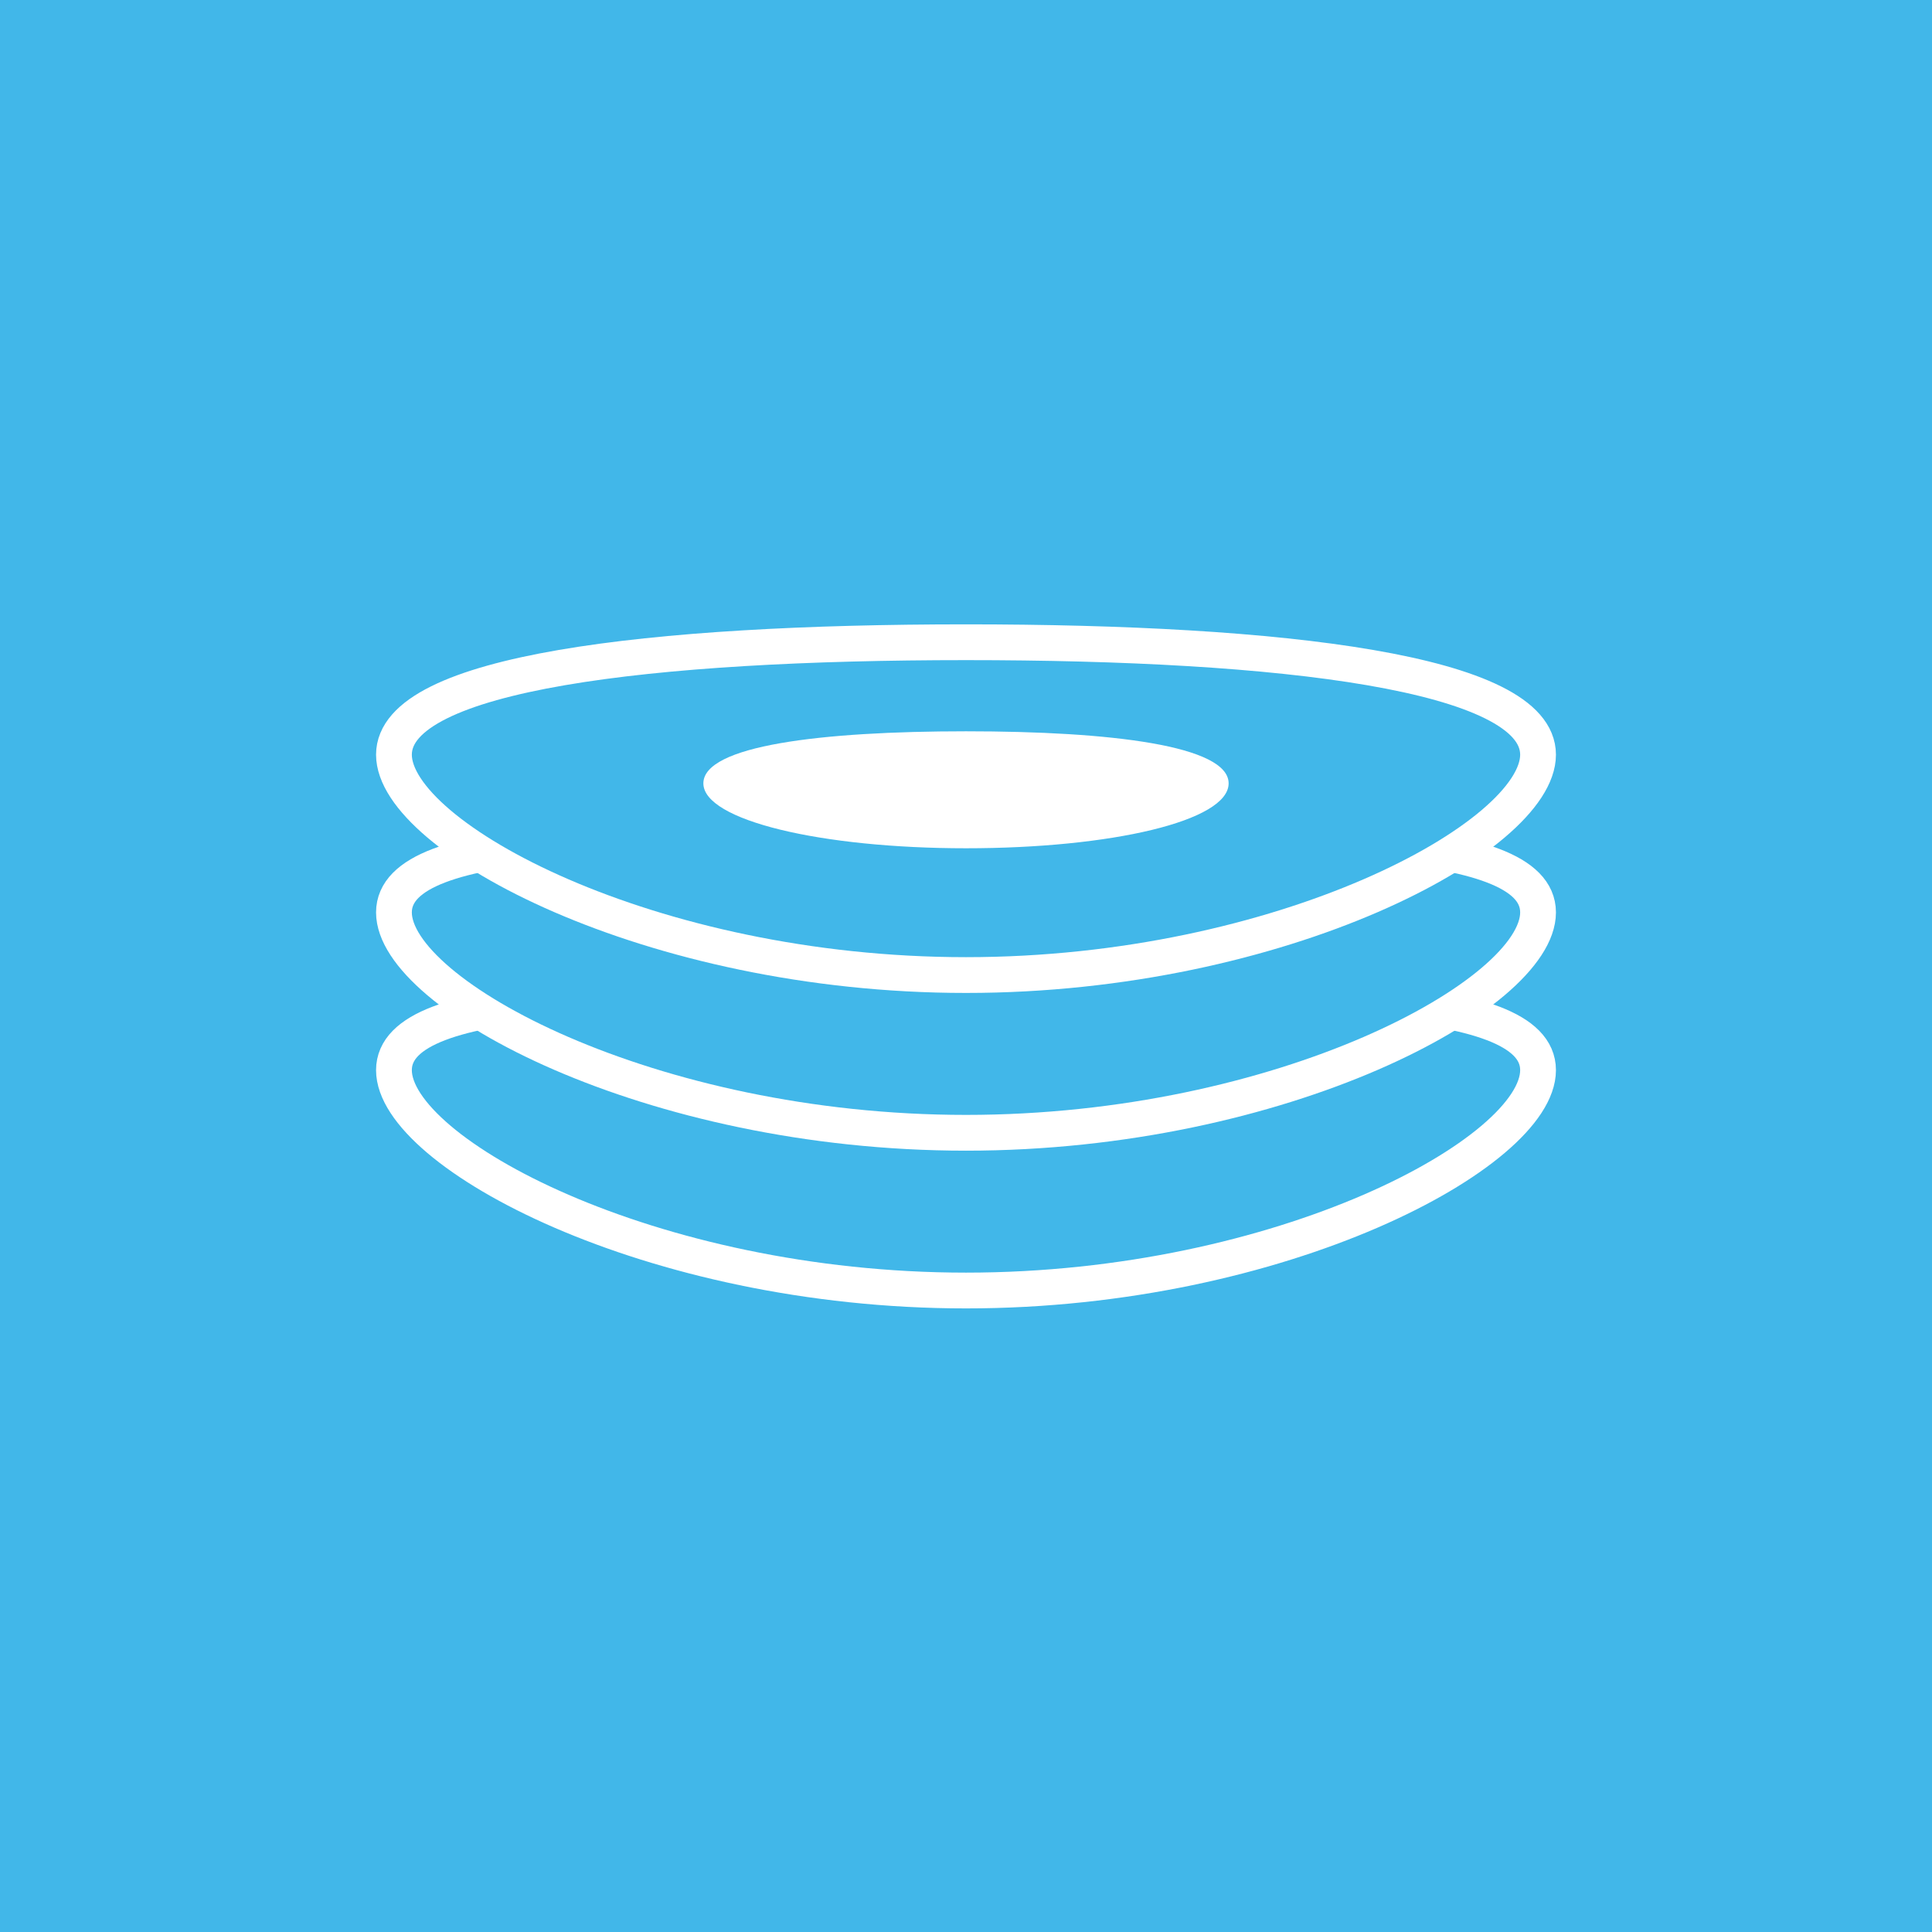 <?xml version="1.0" encoding="utf-8"?>
<!-- Generator: Adobe Illustrator 19.1.0, SVG Export Plug-In . SVG Version: 6.00 Build 0)  -->
<svg version="1.1" id="Layer_1" xmlns="http://www.w3.org/2000/svg" xmlns:xlink="http://www.w3.org/1999/xlink" x="0px" y="0px"
	 viewBox="0 0 256 256" enable-background="new 0 0 256 256" xml:space="preserve">
<rect y="0" fill="#41B7E9" width="256" height="256"/>
<g>
	<path fill="#41B7E9" stroke="#FFFFFF" stroke-width="4.741" stroke-miterlimit="10" d="M203.8,141.8c0,10.9-33.9,29.2-75.8,29.2
		s-75.8-18.3-75.8-29.2c0-10.9,33.9-10.2,75.8-10.2S203.8,130.9,203.8,141.8z"/>
	<path fill="#41B7E9" stroke="#FFFFFF" stroke-width="4.741" stroke-miterlimit="10" d="M203.8,120.9c0,10.9-33.9,29.2-75.8,29.2
		s-75.8-18.3-75.8-29.2s33.9-10.2,75.8-10.2S203.8,110,203.8,120.9z"/>
	<path fill="#41B7E9" stroke="#FFFFFF" stroke-width="4.741" stroke-miterlimit="10" d="M203.8,100c0,10.9-33.9,29.2-75.8,29.2
		S52.2,110.9,52.2,100S86.2,85.1,128,85.1S203.8,89.1,203.8,100z"/>
	<path fill="#FFFFFF" d="M162.8,103.8c0,5-15.6,8.6-34.8,8.6s-34.8-3.7-34.8-8.6c0-5,15.6-6.9,34.8-6.9S162.8,98.8,162.8,103.8z"/>
</g>
</svg>
